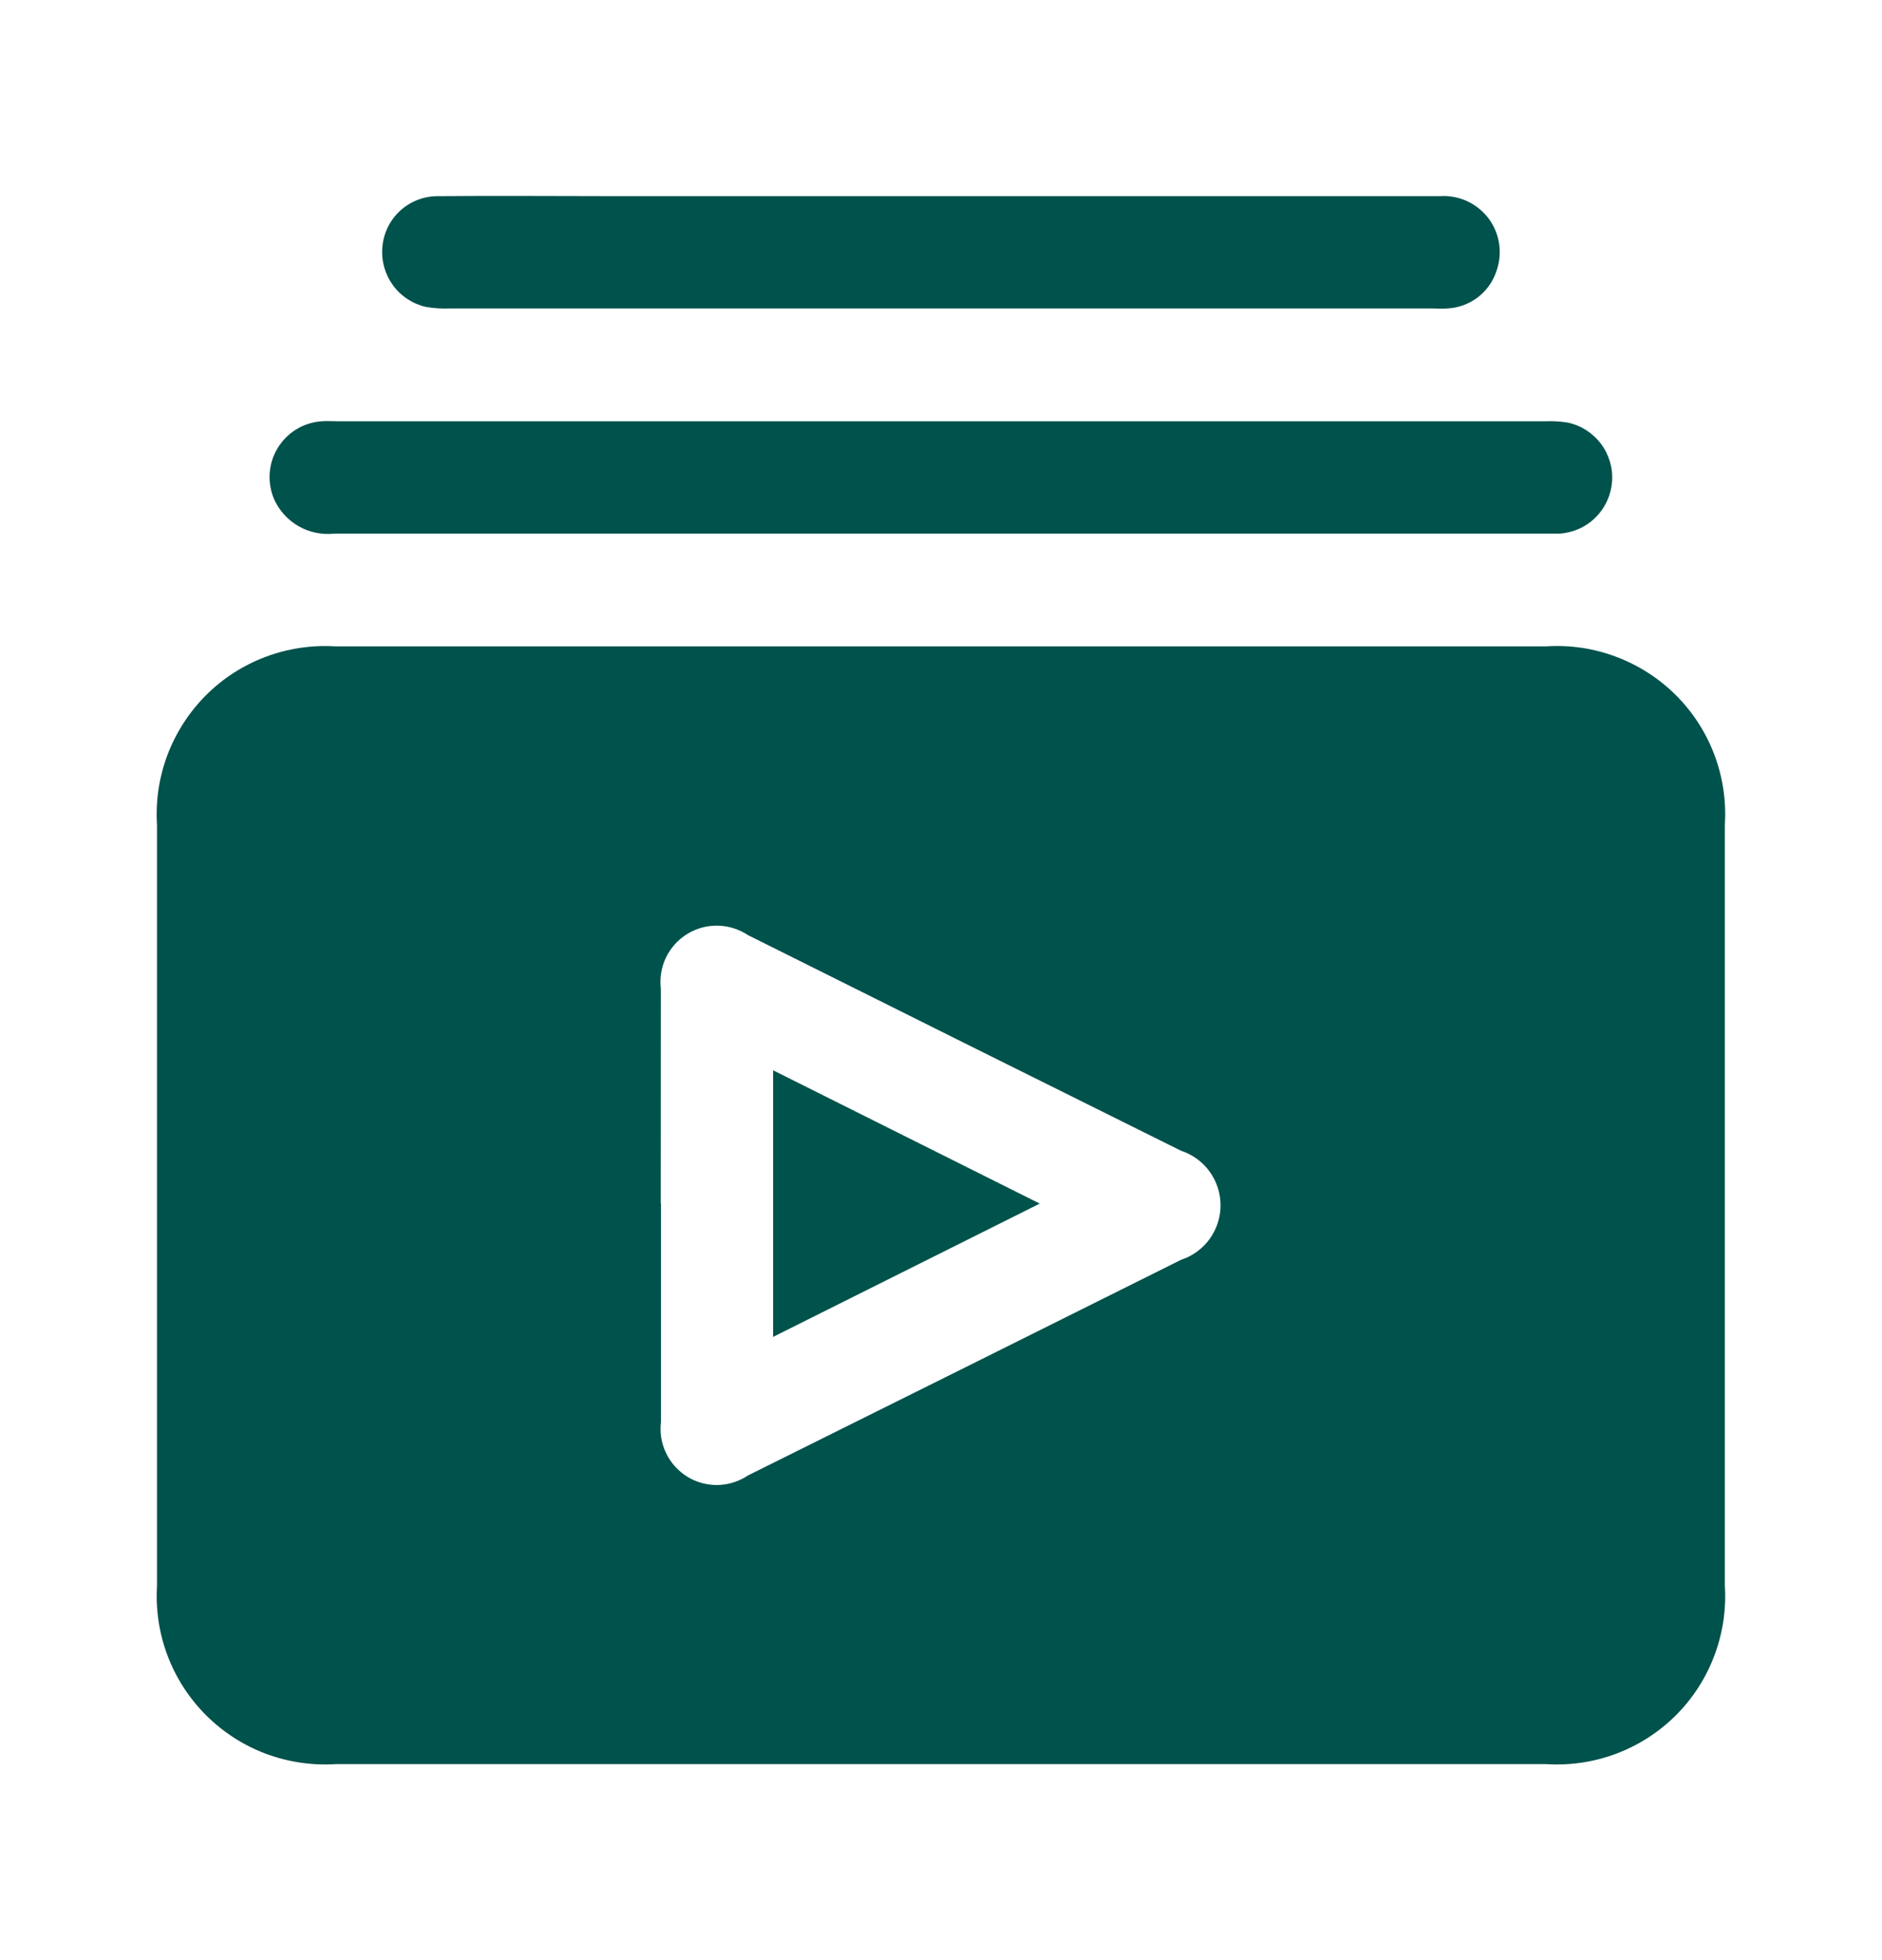 <svg width="24" height="25" viewBox="0 0 24 25" fill="none" xmlns="http://www.w3.org/2000/svg">
<g clip-path="url(#clip0_246_306)">
<path d="M12.001 22.5H4.281C3.978 22.519 3.673 22.474 3.388 22.367C3.103 22.26 2.845 22.093 2.629 21.878C2.414 21.663 2.246 21.405 2.138 21.12C2.03 20.836 1.984 20.532 2.002 20.228V10.518C1.983 10.214 2.029 9.91 2.137 9.625C2.245 9.341 2.412 9.082 2.627 8.867C2.842 8.652 3.101 8.485 3.386 8.378C3.67 8.271 3.974 8.225 4.278 8.244H19.717C20.021 8.224 20.326 8.269 20.61 8.377C20.895 8.484 21.154 8.65 21.37 8.865C21.586 9.08 21.753 9.338 21.861 9.623C21.969 9.908 22.015 10.212 21.996 10.516V20.226C22.015 20.53 21.969 20.834 21.861 21.119C21.754 21.403 21.587 21.662 21.372 21.877C21.156 22.092 20.898 22.259 20.613 22.366C20.328 22.474 20.024 22.519 19.72 22.5H12.001ZM8.429 15.349V18.134C8.412 18.27 8.434 18.409 8.494 18.533C8.553 18.657 8.647 18.761 8.764 18.834C8.881 18.906 9.016 18.943 9.154 18.94C9.291 18.937 9.425 18.895 9.539 18.818C11.381 17.903 13.221 16.986 15.061 16.068C15.208 16.02 15.335 15.927 15.426 15.802C15.516 15.677 15.565 15.527 15.565 15.373C15.565 15.218 15.516 15.068 15.426 14.943C15.335 14.818 15.208 14.725 15.061 14.677C13.219 13.763 11.379 12.846 9.539 11.927C9.425 11.851 9.291 11.809 9.154 11.806C9.017 11.803 8.881 11.84 8.764 11.912C8.647 11.984 8.553 12.088 8.493 12.212C8.434 12.335 8.411 12.474 8.427 12.61L8.426 15.349H8.429Z" fill="#00524C"/>
<path d="M12.01 5.373H19.702C19.798 5.369 19.895 5.374 19.99 5.389C20.16 5.425 20.31 5.521 20.415 5.659C20.519 5.797 20.57 5.968 20.558 6.141C20.545 6.314 20.471 6.476 20.348 6.599C20.226 6.721 20.063 6.794 19.89 6.806H4.261C4.105 6.823 3.947 6.79 3.81 6.713C3.673 6.635 3.564 6.516 3.498 6.373C3.452 6.268 3.432 6.154 3.439 6.04C3.446 5.926 3.48 5.816 3.539 5.718C3.598 5.62 3.679 5.537 3.777 5.477C3.874 5.417 3.984 5.382 4.098 5.373C4.172 5.367 4.247 5.373 4.321 5.373H12.01Z" fill="#00524C"/>
<path d="M12.011 2.502H18.358C18.477 2.493 18.597 2.515 18.706 2.564C18.815 2.614 18.91 2.69 18.982 2.785C19.054 2.881 19.101 2.994 19.118 3.112C19.135 3.231 19.122 3.352 19.081 3.464C19.036 3.596 18.953 3.711 18.842 3.795C18.731 3.878 18.597 3.927 18.459 3.934C18.392 3.941 18.325 3.934 18.259 3.934H5.743C5.639 3.939 5.535 3.932 5.433 3.915C5.264 3.877 5.114 3.779 5.012 3.639C4.91 3.5 4.861 3.328 4.876 3.155C4.889 2.978 4.969 2.813 5.098 2.692C5.228 2.571 5.398 2.503 5.576 2.502C6.348 2.495 7.12 2.502 7.892 2.502H12.011Z" fill="#00524C"/>
<path d="M9.859 13.651L13.259 15.351L9.859 17.051V13.651Z" fill="#00524C"/>
</g>
<defs>
<clipPath id="clip0_246_306">
<rect width="24" height="24" fill="white" transform="translate(0 0.5)"/>
</clipPath>
</defs>
</svg>
